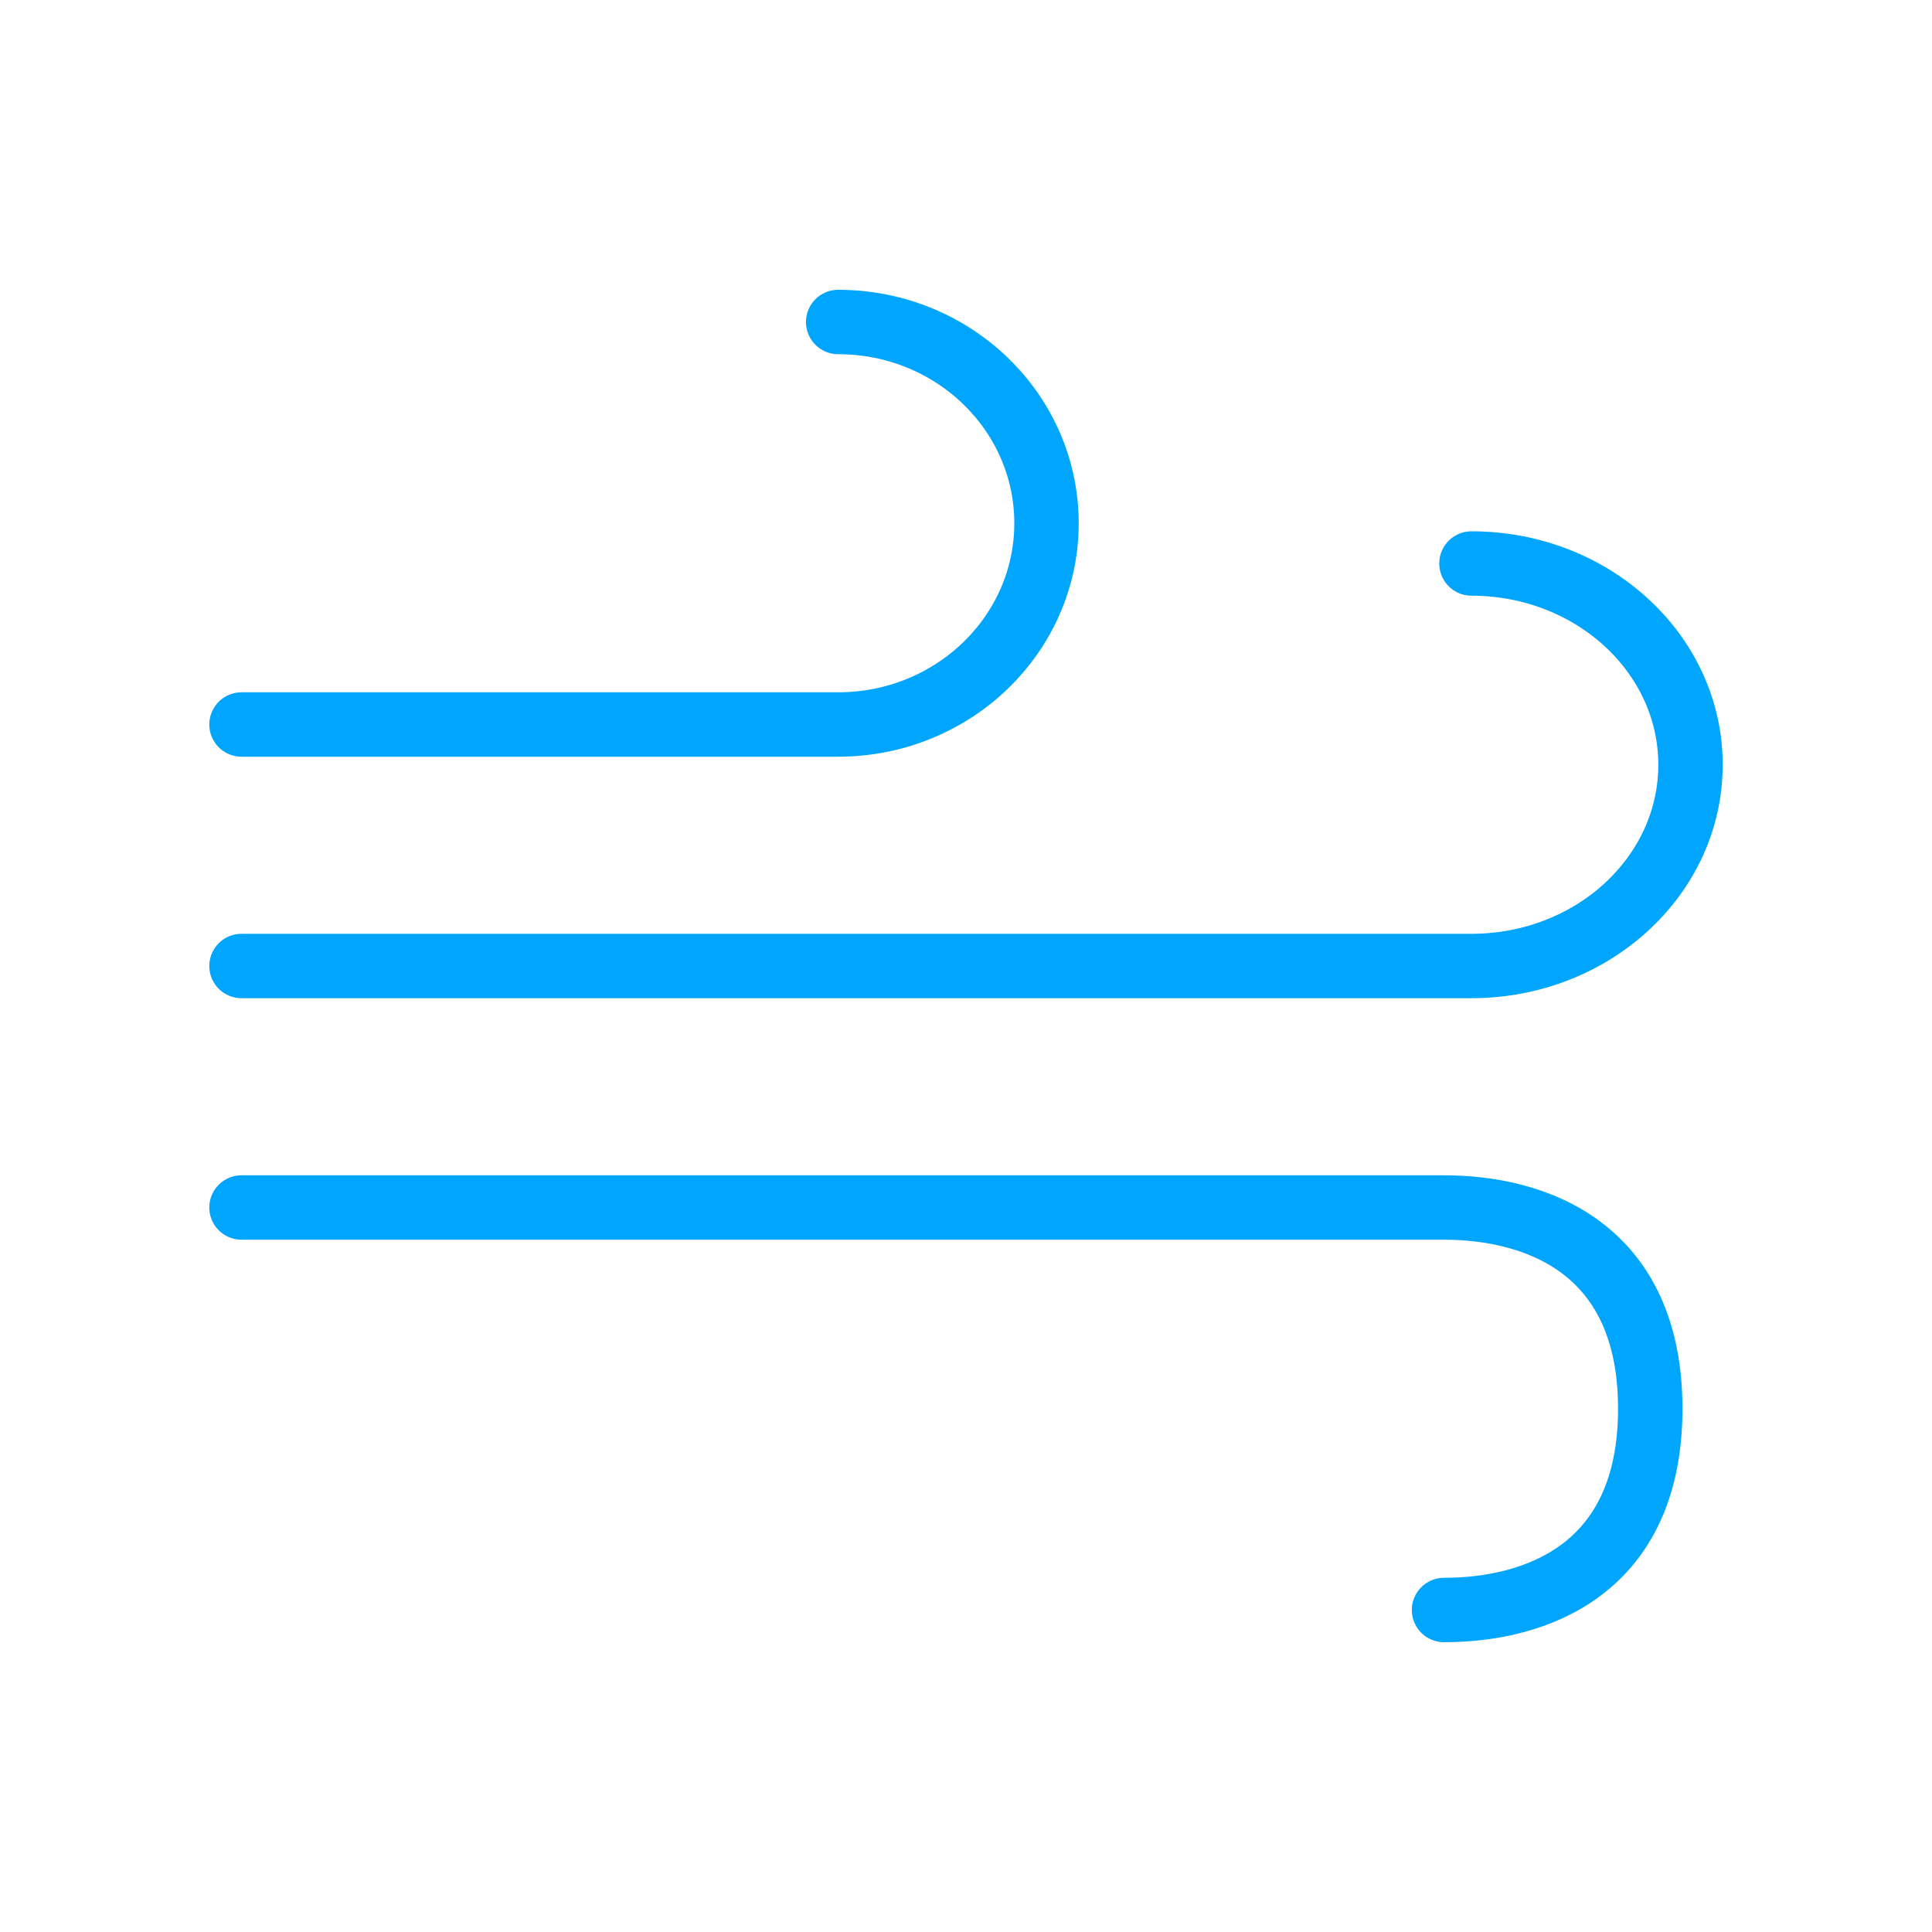 <?xml version="1.0" encoding="UTF-8"?><svg xmlns="http://www.w3.org/2000/svg" width="64px" height="64px" fill="none" stroke-width="0.8" viewBox="0 0 24 24" color="#00a5fe"><path stroke="#00a5fe" stroke-width="0.8" stroke-linecap="round" stroke-linejoin="round" d="M18.279 7C19.782 7 21 8.12 21 9.5S19.782 12 18.279 12H3M17.938 20c1.139 0 2.562-.5 2.562-2.5S19.077 15 17.937 15H3M10.412 4C11.842 4 13 5.12 13 6.5S11.841 9 10.412 9H3"></path></svg>